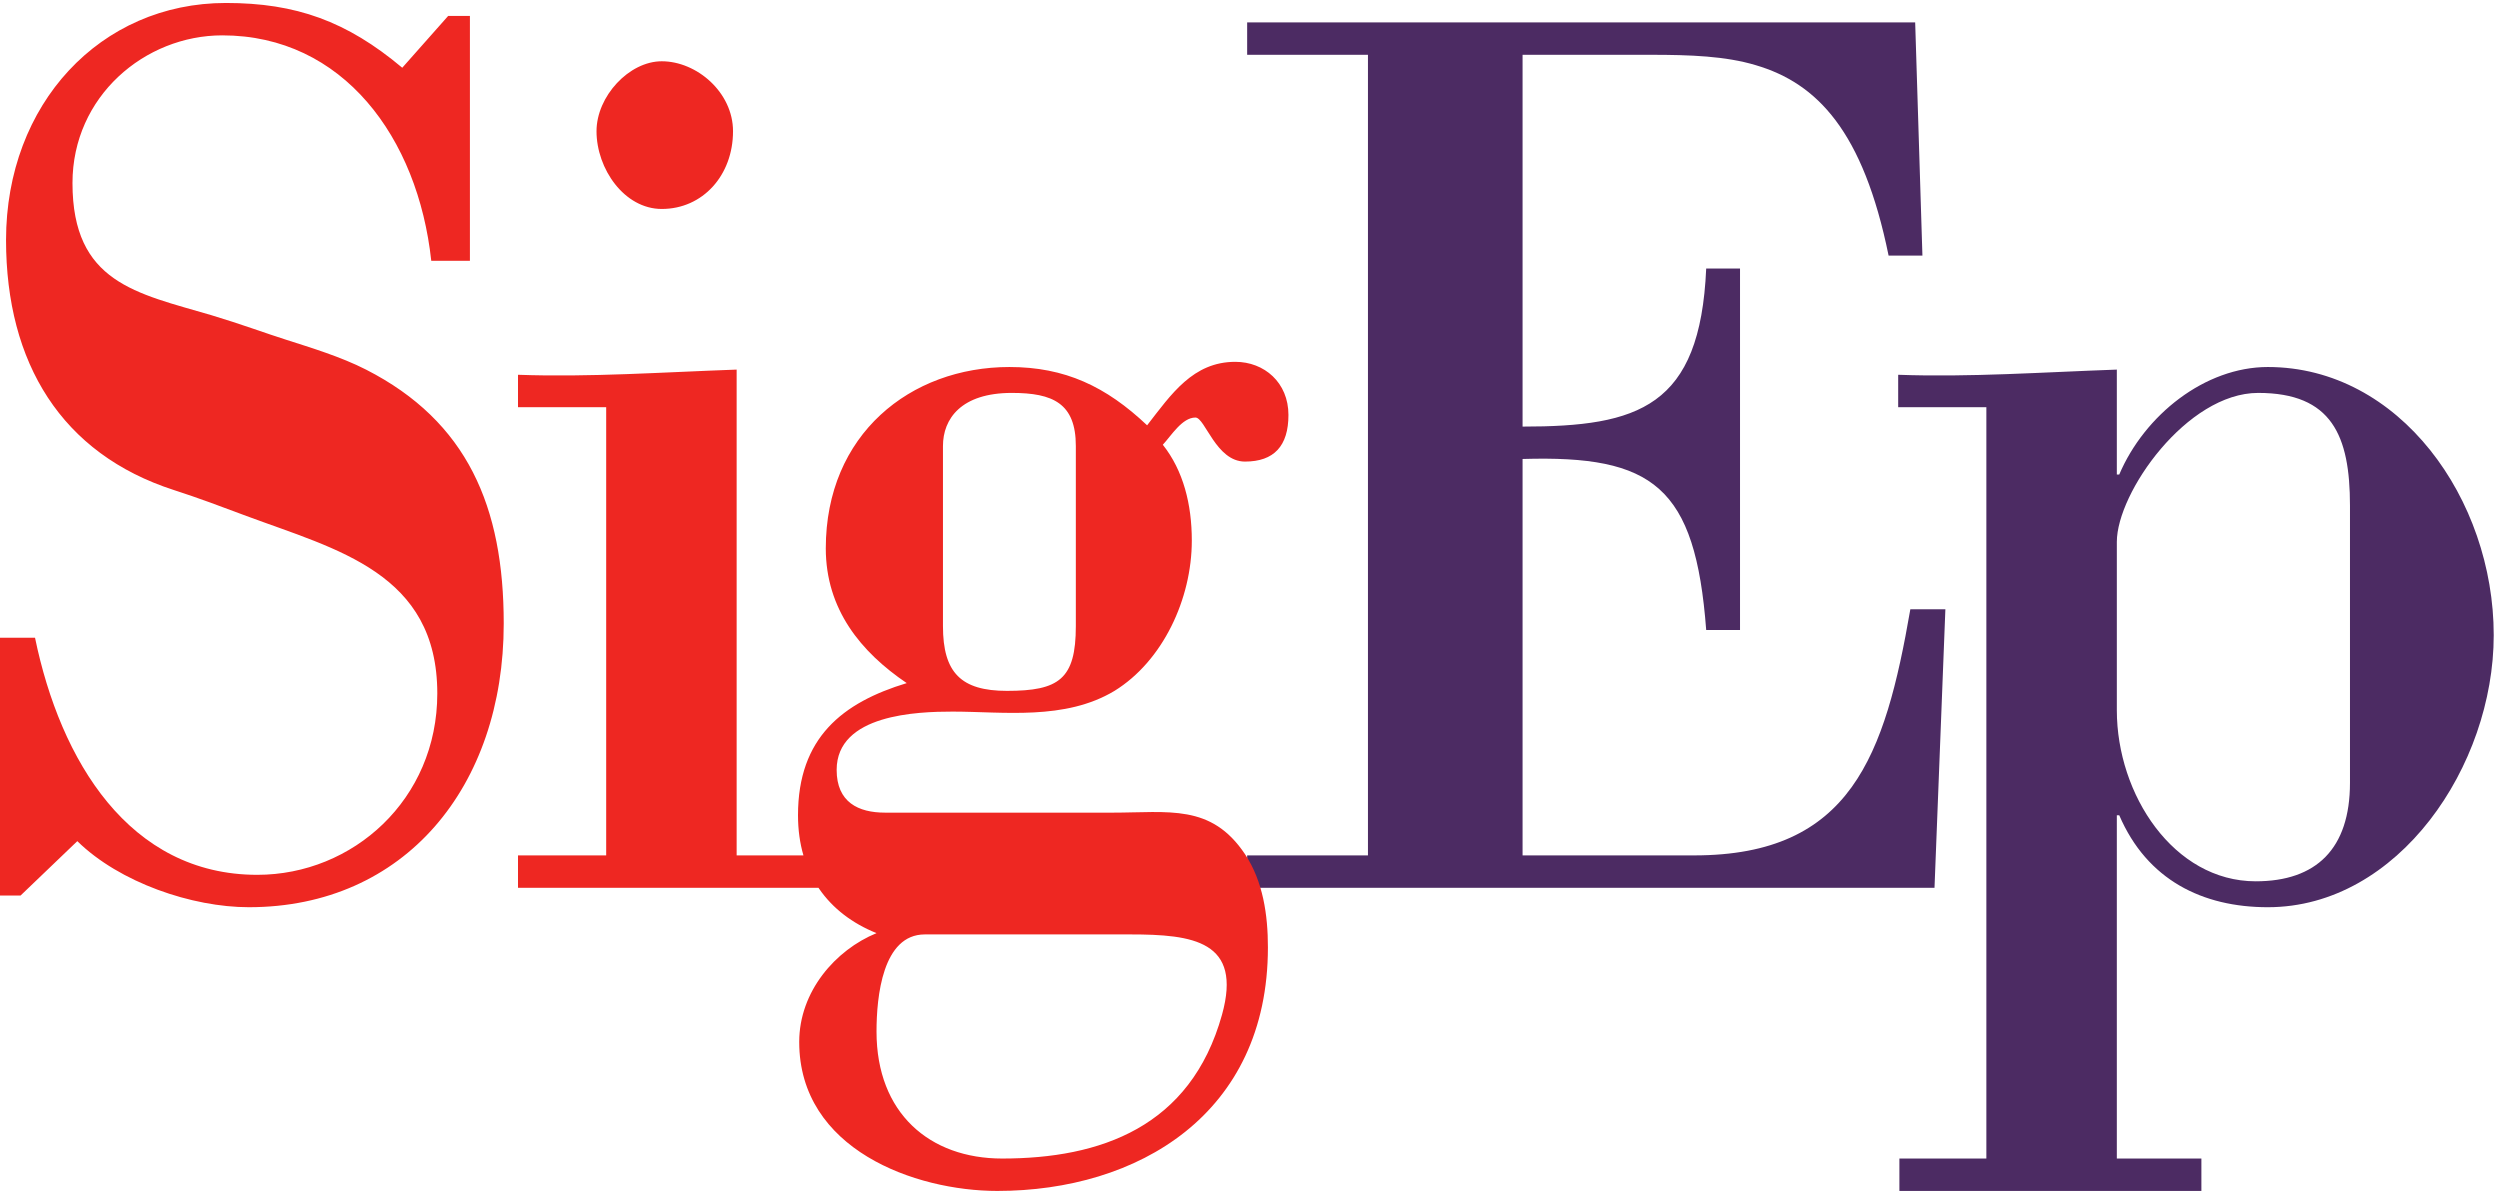 <svg height="269.307" viewBox="0 0 565.333 269.307" width="565.333" xmlns="http://www.w3.org/2000/svg"><g transform="matrix(.133 0 0 -.133 0 269.307)"><path d="m3995.55 693.82c0-112.332-57.51-167.398-160.21-167.398-139.67 0-236.19 147.578-236.19 290.75v286.338c0 83.7 119.12 253.3 240.3 253.3 125.3 0 156.1-72.68 156.1-191.63zm-1189.07 1237.87c67.78 0 127.34-2.2 178.69-17.62 104.74-30.84 182.79-112.34 225.92-323.79h57.51l-12.32 396.47h-1135.8v-55.06h205.39v-1361.21h-205.39v-55.058h1168.66l18.49 473.547h-59.56c-43.14-248.891-100.65-418.489-367.65-418.489h-291.66v674c221.83 6.61 293.71-46.26 312.2-290.75h57.51v614.53h-57.51c-10.28-235.68-115.02-268.72-312.2-268.72v632.15zm792.67-535.24c-125.28-4.4-250.58-13.21-371.76-8.8v-55.07h149.93v-1277.51h-147.87v-55.059h513.47v55.059h-143.77v583.692h4.1c47.24-110.133 141.73-156.383 252.63-156.383 221.83 0 384.08 240.082 384.08 462.543 0 231.268-160.2 455.938-384.08 455.938-106.8 0-209.49-81.5-252.63-182.81h-4.1z" fill="#4c2b63" fill-rule="evenodd"/><path d="m131.449 594.711c71.887-70.5 195.117-112.332 291.653-112.332 264.949 0 433.367 204.832 433.367 482.359 0 198.242-61.614 343.612-234.145 431.722-43.129 22.02-94.472 37.44-135.551 50.66-34.918 11.01-75.996 26.43-127.339 41.84-127.344 37.45-236.204 55.07-236.204 224.67 0 147.58 123.239 251.1 254.684 251.1 205.391 0 332.731-174 355.324-383.25h65.727v416.29h-36.973l-78.051-88.1c-94.476 79.29-180.738 110.13-299.863 110.13-213.605 0-373.808-171.81-373.808-403.08 0-209.25 94.477-363.43 285.493-425.1 41.074-13.22 82.152-28.64 123.23-44.06 154.043-57.27 324.516-96.92 324.516-301.759 0-180.61-143.774-308.36-306.031-308.36-217.711 0-334.782 193.821-377.918 403.079h-59.559v-438.329h34.918zm1114.871 1207.029c0 66.08-61.62 118.94-121.18 118.94-55.46 0-110.91-59.47-110.91-118.94 0-63.88 47.24-132.16 110.91-132.16 69.83 0 121.18 57.27 121.18 132.16zm158.15-1286.318v55.047h-151.99v825.991c-125.29-4.41-250.58-13.22-371.753-8.81v-55.07h149.933v-762.111h-149.933v-55.047zm100.21 127.75c-45.18 0-82.16 17.617-82.16 72.668 0 94.719 137.62 99.129 197.18 99.129 86.26 0 191.01-15.418 275.22 35.242 82.16 50.648 131.45 156.379 131.45 255.499 0 61.68-14.38 118.94-49.29 163 14.38 15.42 32.86 46.25 55.45 46.25 16.43 0 34.92-74.89 84.21-74.89 49.3 0 73.93 26.43 73.93 79.29 0 55.07-41.06 90.31-90.36 90.31-71.89 0-108.85-55.06-149.93-107.93-69.84 66.08-139.67 99.12-234.15 99.12-168.42 0-312.19-114.53-312.19-308.36 0-103.531 59.56-176.219 137.61-229.078-108.85-33.031-184.85-92.512-184.85-224.66 0-99.133 51.35-167.403 133.5-200.434-69.83-28.648-131.44-99.129-131.44-185.027 0-182.821 197.17-253.301 336.83-253.301 238.26 0 460.07 129.961 460.07 414.09 0 55.07-8.21 112.332-39.02 158.582-57.51 85.918-129.39 70.5-225.93 70.5zm98.59 623.328c0 46.26 30.81 90.31 117.07 90.31 69.83 0 108.85-17.62 108.85-90.31v-306.16c0-90.309-28.75-110.129-117.07-110.129-78.04 0-108.85 30.828-108.85 110.129zm318.35-830.379c106.8 0 191.01-11.019 156.09-136.562-53.39-191.637-207.44-244.5-373.8-244.5-123.24 0-213.61 77.089-213.61 215.863 0 59.469 10.27 165.199 82.16 165.199z" fill="#ee2722"/></g></svg>